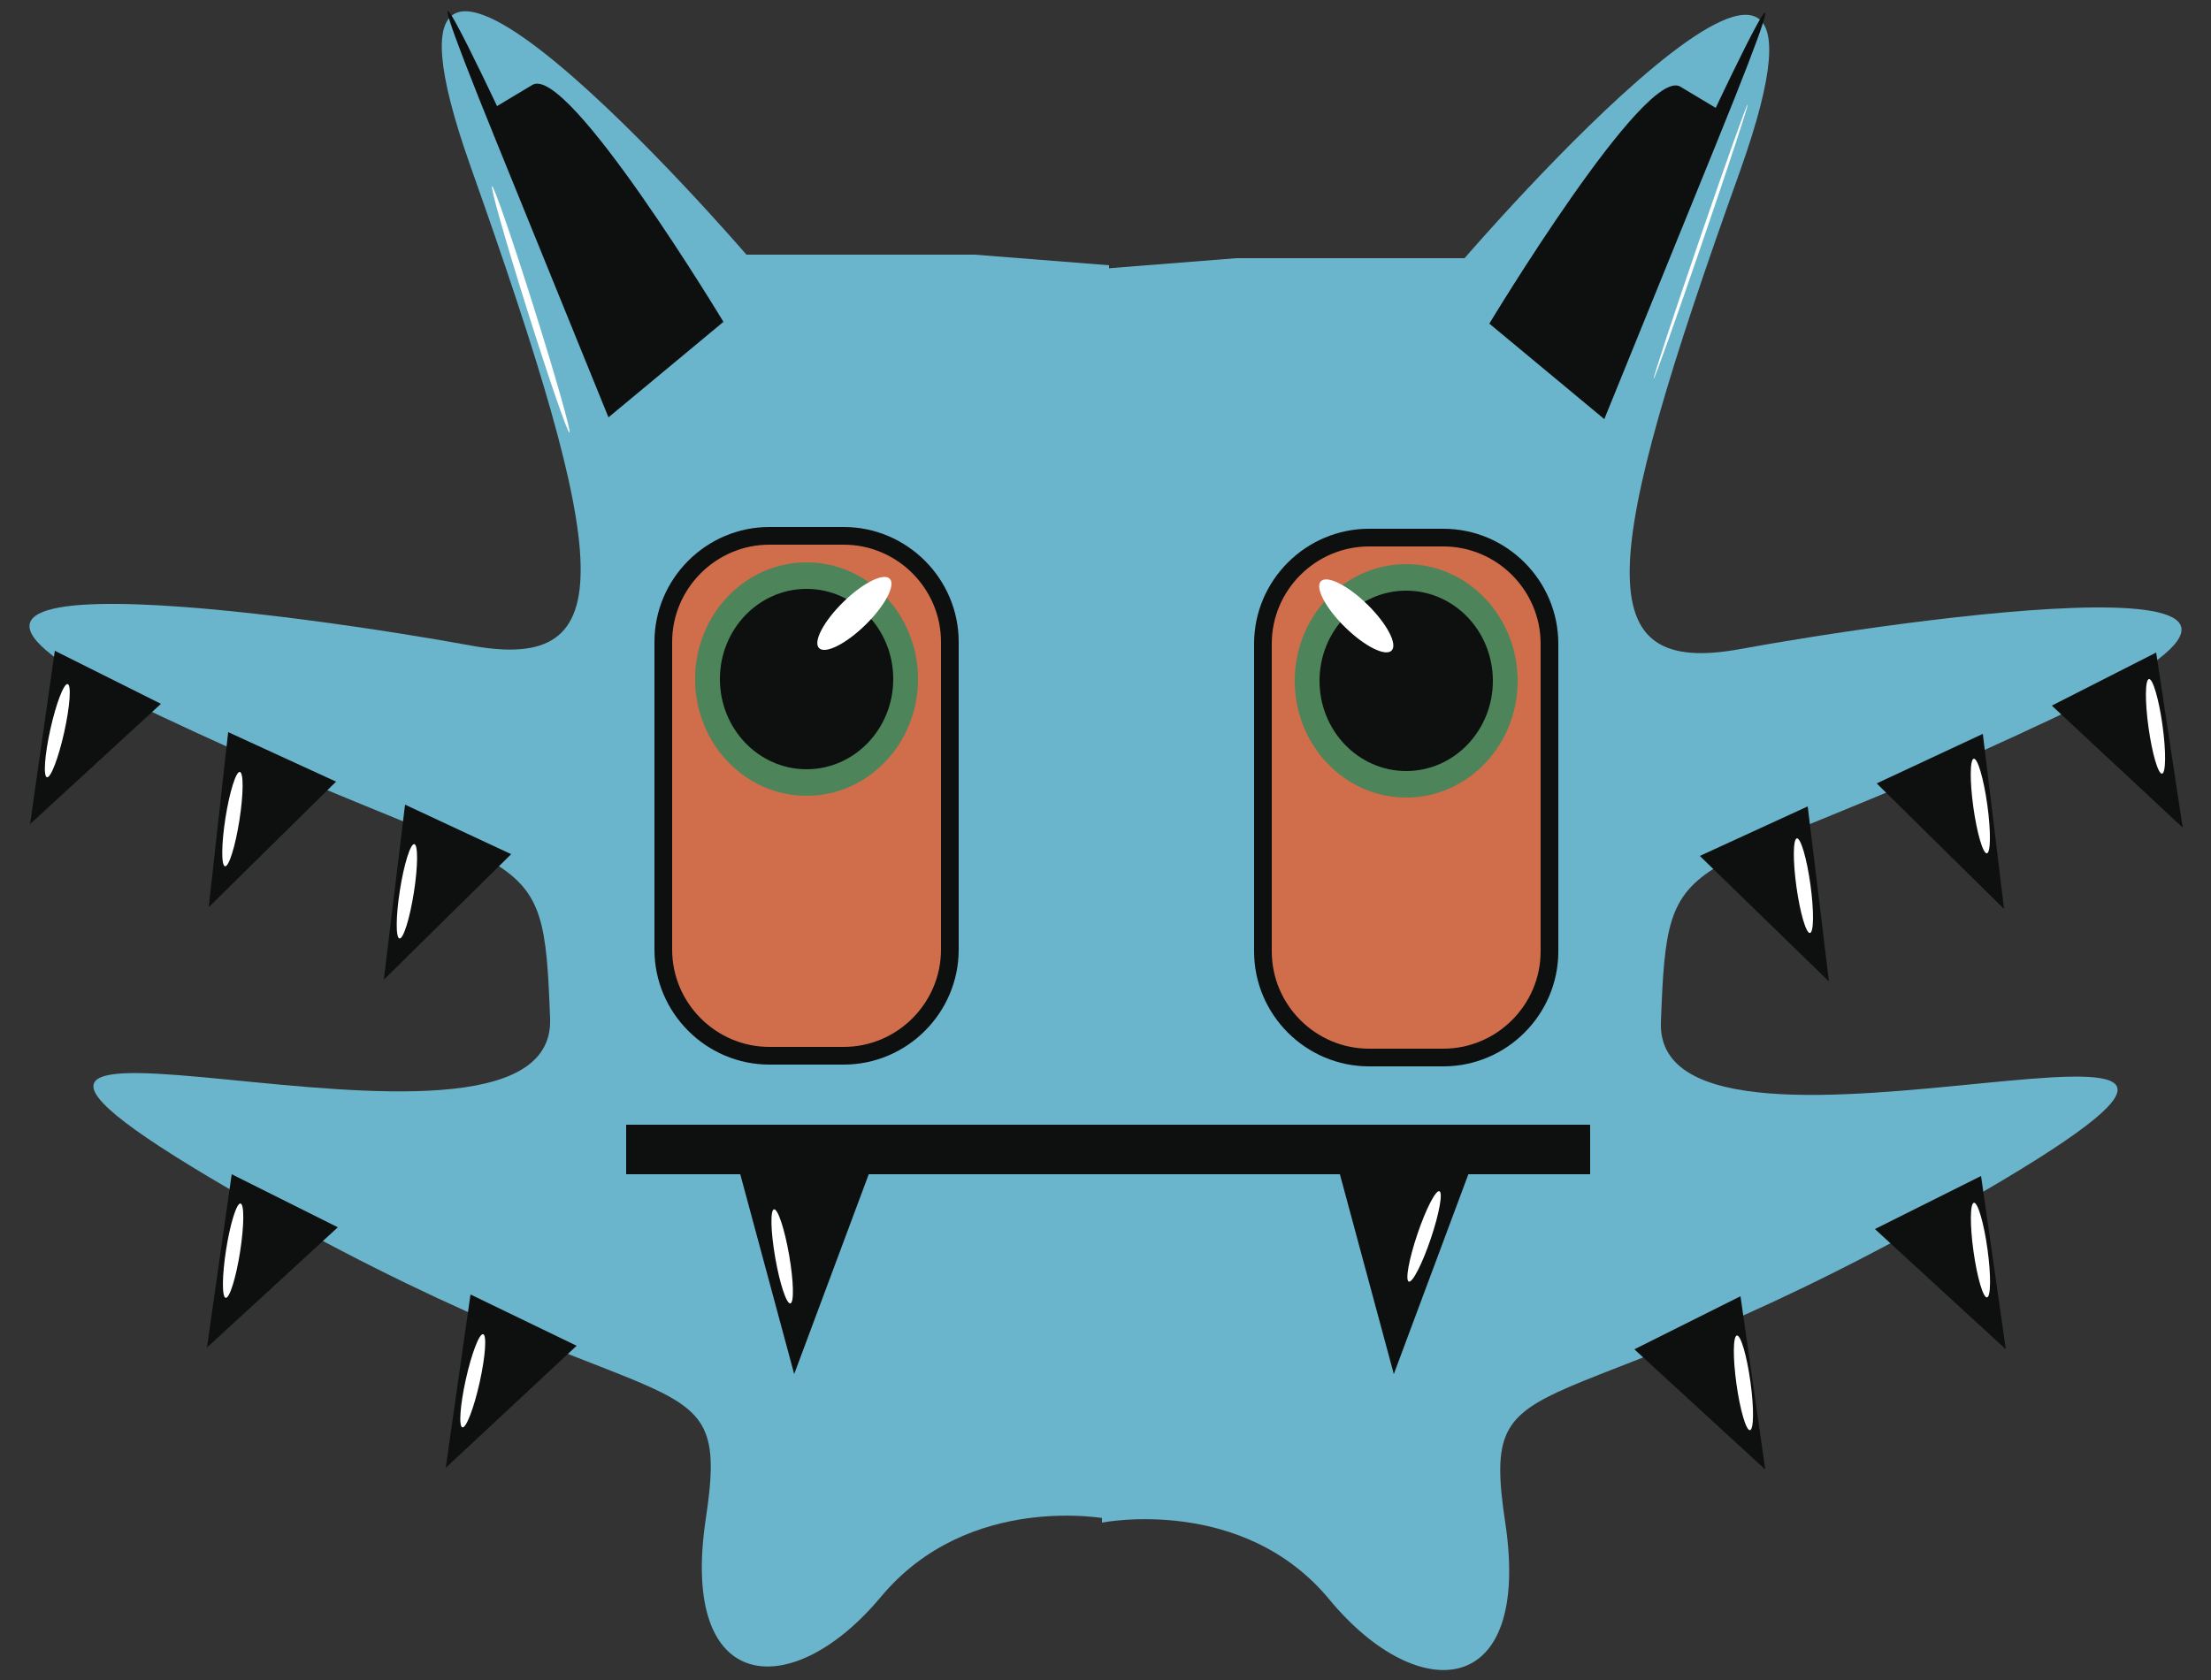 <?xml version="1.0" encoding="utf-8"?>
<!-- Generator: Adobe Illustrator 22.0.1, SVG Export Plug-In . SVG Version: 6.00 Build 0)  -->
<svg version="1.1" id="Слой_1" xmlns="http://www.w3.org/2000/svg" xmlns:xlink="http://www.w3.org/1999/xlink" x="0px" y="0px"
	 viewBox="0 0 125 95" style="enable-background:new 0 0 125 95;" xml:space="preserve">
<rect x="0" y="0" width="125" height="95" fill="#333333" stroke="none"/>
<style type="text/css">
	.st0{fill:#6BB5CC;}
	.st1{fill:#0E0F0F;}
	.st2{fill:#D06D4B;stroke:#0E0F0F;stroke-miterlimit:10;}
	.st3{fill:#4D8459;}
	.st4{fill:#FFFFFF;}
</style>
<g id="третий_чудик">
	<g id="голова_x5F_3">
		<path class="st0" d="M55.1,14.4h-3h-9.9c0,0-23.5-27.3-15.6-5s8.7,28.7,0,27.1c-8.7-1.6-38.7-6-17.5,4s21.6,6.4,22,17.1
			c0.4,10.8-42.9-4.8-18.2,9.6c24.7,14.3,28.5,8.8,27,18.7c-1.5,10,4.9,10.4,9.9,4.4s12.9-4.4,12.9-4.4V15"/>
		<path class="st1" d="M40.9,18.2c0,0-8.8-14.6-10.8-13.4c-2,1.2-2,1.2-2,1.2s-6.3-13.4,0,2.1s6.3,15.5,6.3,15.5"/>
		<polygon class="st1" points="3.1,36.8 9.1,39.8 1.7,46.6 		"/>
		<polygon class="st1" points="12.9,41.4 19,44.2 11.8,51.3 		"/>
		<polygon class="st1" points="22.9,45.5 28.9,48.3 21.7,55.4 		"/>
		<polygon class="st1" points="13.1,66.4 19.1,69.4 11.7,76.2 		"/>
		<polygon class="st1" points="26.6,73.2 32.6,76.1 25.2,83 		"/>
		<path class="st2" d="M47.7,59.7h-4.2c-3.3,0-6-2.7-6-6V36.3c0-3.3,2.7-6,6-6h4.2c3.3,0,6,2.7,6,6v17.4C53.7,57,51,59.7,47.7,59.7z
			"/>
		<ellipse class="st3" cx="45.6" cy="38.4" rx="6.3" ry="6.6"/>
		<ellipse class="st1" cx="45.6" cy="38.4" rx="4.9" ry="5.1"/>
		<ellipse transform="matrix(0.714 -0.7 0.7 0.714 -10.473 43.722)" class="st4" cx="48.3" cy="34.7" rx="2.8" ry="0.9"/>
		<path class="st0" d="M69.9,14.6h3h9.9c0,0,23.5-27.3,15.6-5c-8,22.3-8.7,28.7,0,27.1c8.7-1.6,38.7-6,17.5,4s-21.6,6.4-22,17.1
			c-0.4,10.8,42.9-4.8,18.2,9.6c-24.7,14.3-28.5,8.8-27,18.7c1.5,10-4.9,10.4-9.9,4.4c-4.9-6-12.9-4.4-12.9-4.4V15.2"/>
		<path class="st1" d="M84.2,18.3c0,0,8.8-14.6,10.8-13.4c2,1.2,2,1.2,2,1.2s6.3-13.4,0,2.1s-6.3,15.5-6.3,15.5"/>
		<polygon class="st1" points="121.9,36.9 116,39.9 123.4,46.8 		"/>
		<polygon class="st1" points="112.1,41.5 106.1,44.3 113.3,51.4 		"/>
		<polygon class="st1" points="102.2,45.6 96.1,48.4 103.4,55.5 		"/>
		<polygon class="st1" points="112,66.5 106,69.5 113.4,76.3 		"/>
		<polygon class="st1" points="98.4,73.3 92.4,76.3 99.8,83.1 		"/>
		<path class="st2" d="M77.4,59.8h4.2c3.3,0,6-2.7,6-6V36.4c0-3.3-2.7-6-6-6h-4.2c-3.3,0-6,2.7-6,6v17.4
			C71.4,57.1,74.1,59.8,77.4,59.8z"/>
		<ellipse class="st3" cx="79.5" cy="38.5" rx="6.3" ry="6.6"/>
		<ellipse class="st1" cx="79.5" cy="38.5" rx="4.9" ry="5.1"/>
		<ellipse transform="matrix(0.7 -0.714 0.714 0.7 -1.86 65.231)" class="st4" cx="76.7" cy="34.8" rx="0.9" ry="2.8"/>
		<rect x="35.4" y="63.6" class="st1" width="54.5" height="2.8"/>
		<polygon class="st1" points="41.5,65.1 49.6,65.1 44.9,77.7 		"/>
		<polygon class="st1" points="75.4,65.1 83.5,65.1 78.8,77.7 		"/>
		<ellipse transform="matrix(0.217 -0.976 0.976 0.217 -37.785 35.576)" class="st4" cx="3.3" cy="41.3" rx="2.7" ry="0.4"/>
		<ellipse transform="matrix(0.155 -0.988 0.988 0.155 -34.634 52.085)" class="st4" cx="13.1" cy="46.3" rx="2.7" ry="0.4"/>
		<ellipse transform="matrix(0.155 -0.988 0.988 0.155 -30.356 65.313)" class="st4" cx="23" cy="50.4" rx="2.7" ry="0.4"/>
		<ellipse transform="matrix(0.155 -0.988 0.988 0.155 -58.719 72.806)" class="st4" cx="13.2" cy="70.7" rx="2.7" ry="0.4"/>
		<ellipse transform="matrix(0.217 -0.976 0.976 0.217 -55.292 87.191)" class="st4" cx="26.7" cy="78.1" rx="2.7" ry="0.4"/>
		<ellipse transform="matrix(0.991 -0.137 0.137 0.991 -9.761 14.194)" class="st4" cx="98.5" cy="78.2" rx="0.4" ry="2.7"/>
		<ellipse transform="matrix(0.991 -0.137 0.137 0.991 -8.612 15.956)" class="st4" cx="111.9" cy="70.7" rx="0.4" ry="2.7"/>
		<ellipse transform="matrix(0.32 -0.947 0.947 0.32 -11.476 123.877)" class="st4" cx="80.6" cy="69.9" rx="2.7" ry="0.4"/>
		<ellipse transform="matrix(0.985 -0.171 0.171 0.985 -11.474 8.57)" class="st4" cx="44.2" cy="71.1" rx="0.4" ry="2.7"/>
		<ellipse transform="matrix(0.954 -0.3 0.3 0.954 -3.863 9.802)" class="st4" cx="30" cy="17.5" rx="0.2" ry="7.3"/>
		<ellipse transform="matrix(0.324 -0.946 0.946 0.324 52.021 100.226)" class="st4" cx="96.2" cy="13.7" rx="8.2" ry="0.1"/>
		<ellipse transform="matrix(0.991 -0.137 0.137 0.991 -5.889 14.394)" class="st4" cx="101.9" cy="50.1" rx="0.4" ry="2.7"/>
		<ellipse transform="matrix(0.991 -0.137 0.137 0.991 -5.181 15.719)" class="st4" cx="111.9" cy="45.6" rx="0.4" ry="2.7"/>
		<ellipse transform="matrix(0.991 -0.137 0.137 0.991 -4.472 17.03)" class="st4" cx="121.8" cy="41.1" rx="0.4" ry="2.7"/>
	</g>
</g>
</svg>
